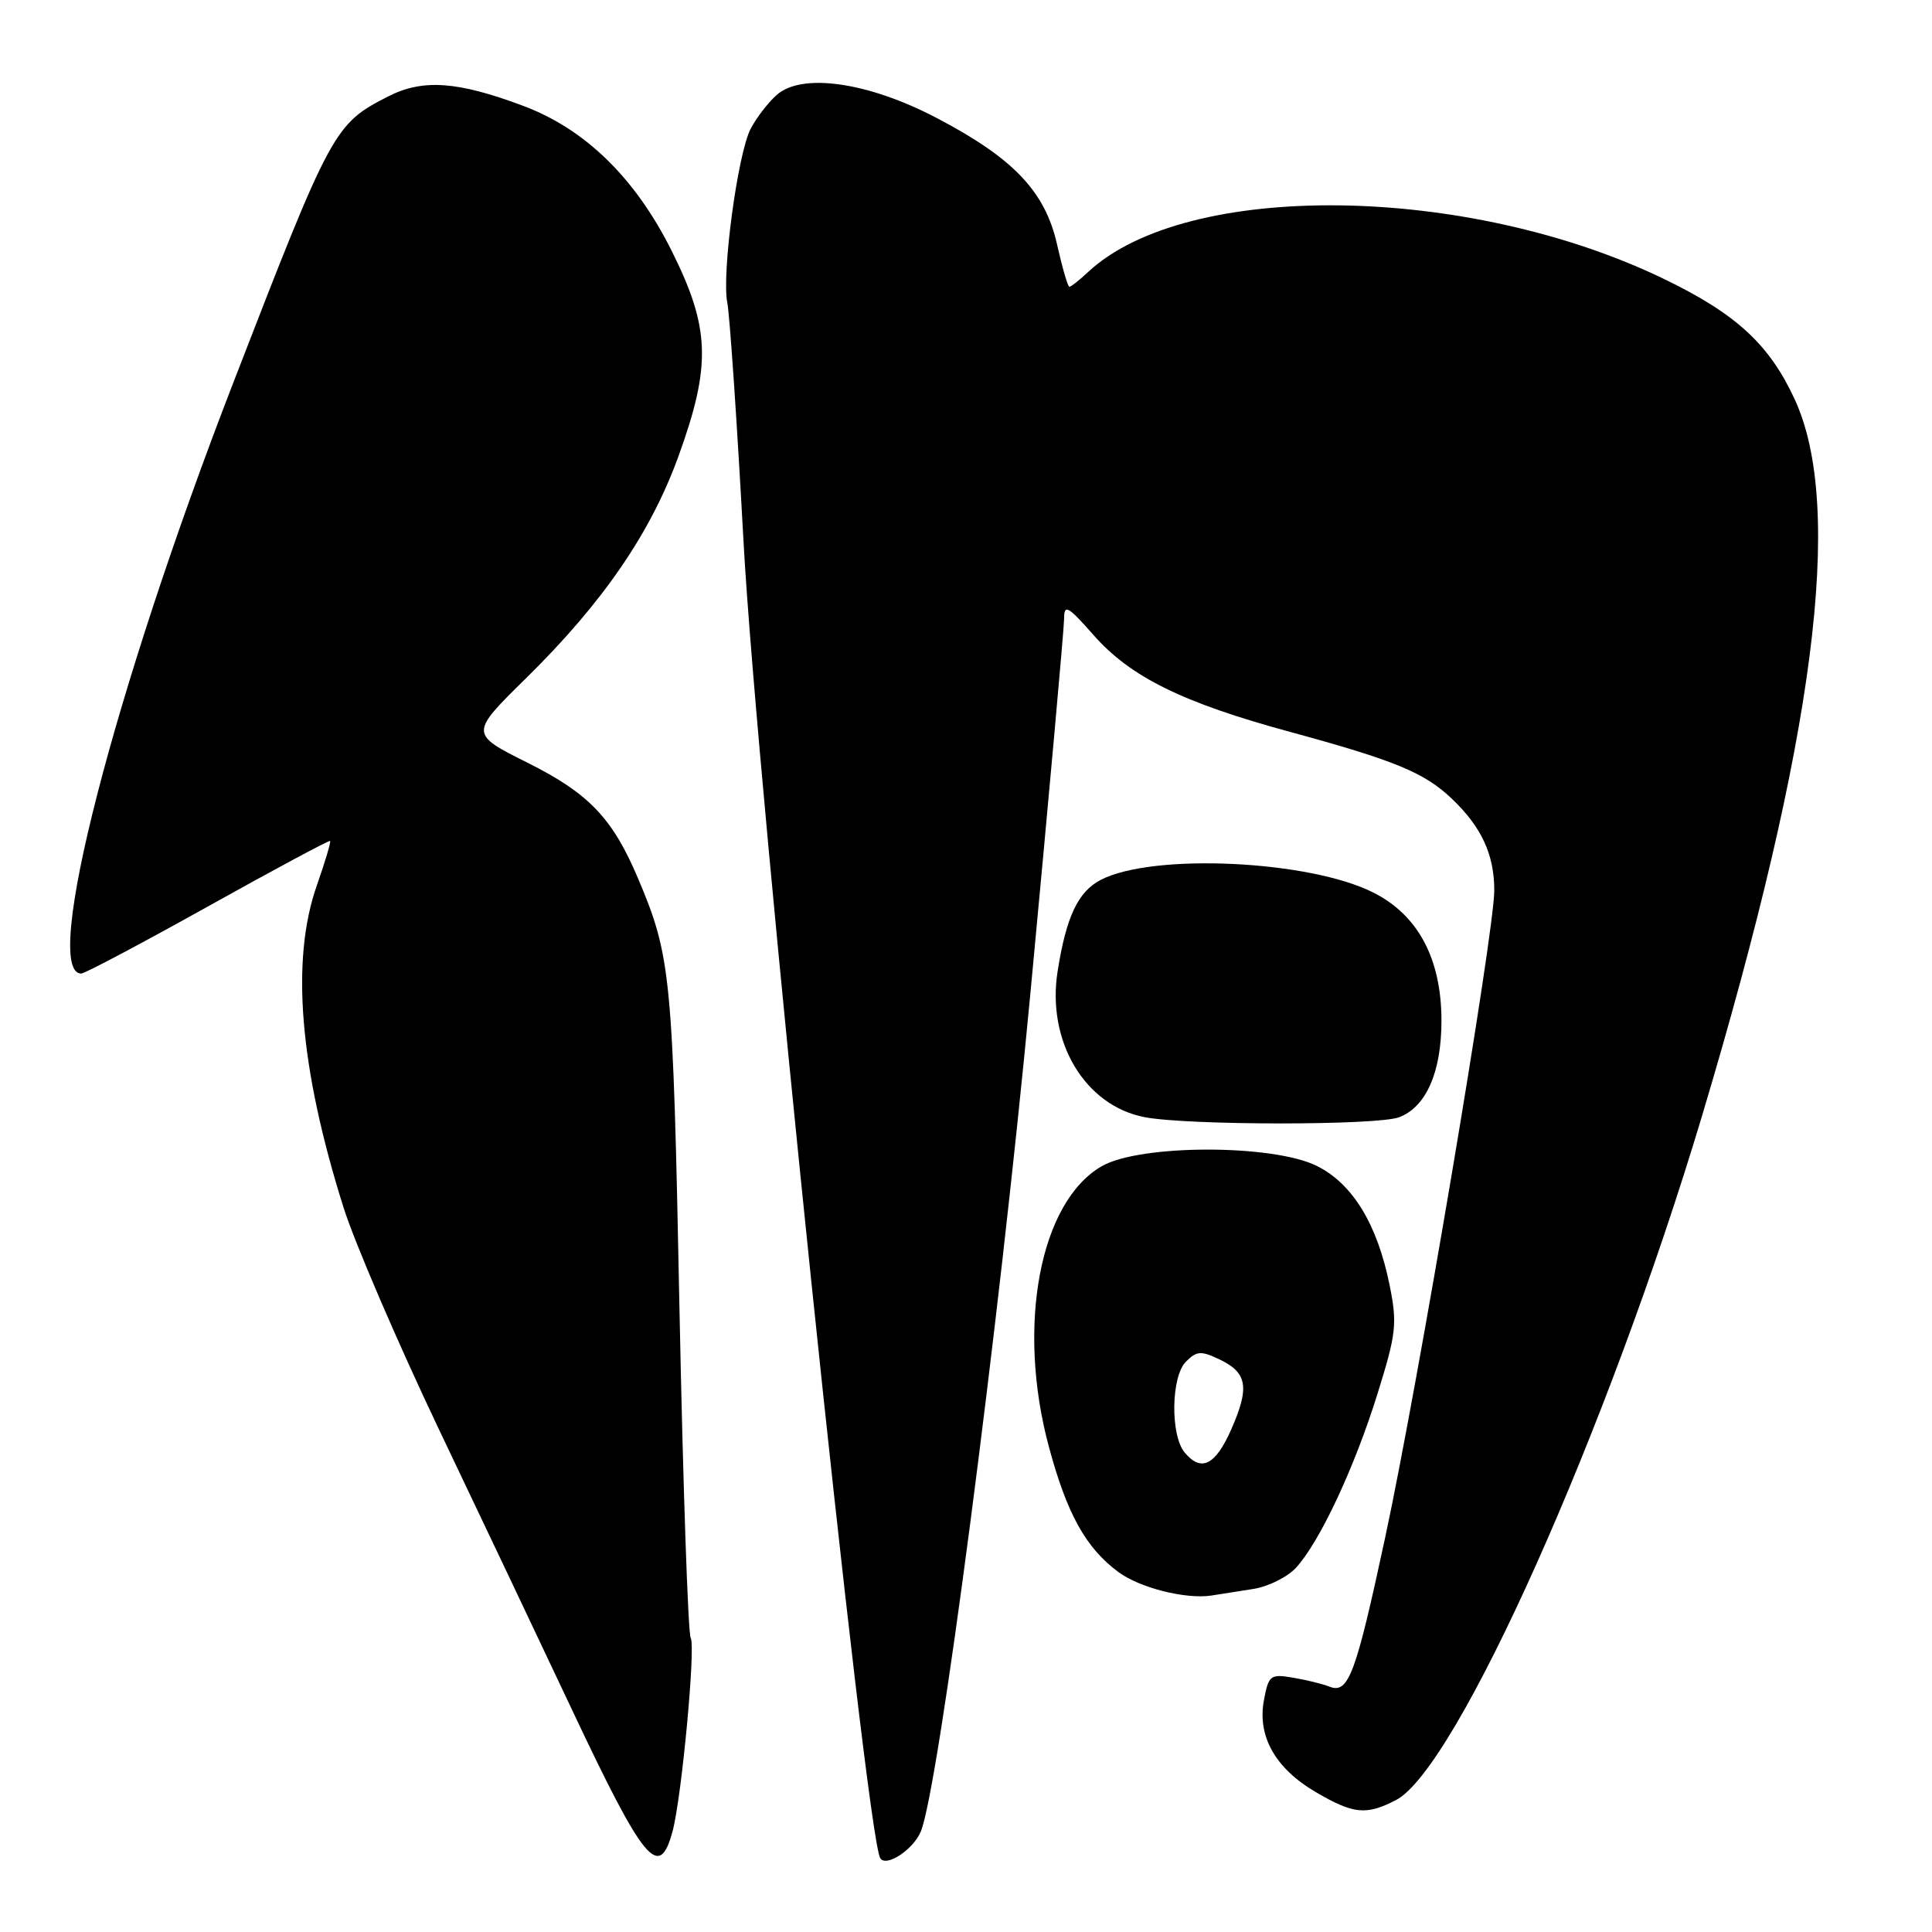 <?xml version="1.0" encoding="UTF-8" standalone="no"?>
<!DOCTYPE svg PUBLIC "-//W3C//DTD SVG 1.1//EN" "http://www.w3.org/Graphics/SVG/1.1/DTD/svg11.dtd" >
<svg xmlns="http://www.w3.org/2000/svg" xmlns:xlink="http://www.w3.org/1999/xlink" version="1.1" viewBox="0 0 256 256">
 <g >
 <path fill="currentColor"
d=" M 122.01 242.69 C 124.36 237.03 132.35 175.95 136.51 131.86 C 138.98 105.65 141.00 83.20 141.00 81.97 C 141.00 80.01 141.50 80.29 144.90 84.15 C 149.79 89.71 156.70 93.11 170.94 96.98 C 184.80 100.75 188.73 102.37 192.34 105.80 C 196.31 109.57 198.00 113.22 198.00 118.00 C 198.00 123.56 187.88 183.56 183.53 203.79 C 179.63 221.92 178.68 224.48 176.17 223.49 C 175.25 223.13 173.07 222.59 171.32 222.30 C 168.33 221.79 168.10 221.98 167.48 225.26 C 166.58 230.06 168.97 234.31 174.34 237.46 C 179.35 240.39 181.02 240.56 184.97 238.52 C 193.00 234.37 213.07 189.48 225.56 147.75 C 240.47 97.93 244.43 67.30 237.82 52.94 C 234.46 45.65 230.08 41.60 220.50 36.97 C 194.40 24.34 157.23 23.89 144.18 36.04 C 143.03 37.12 141.91 38.00 141.70 38.00 C 141.49 38.00 140.76 35.48 140.07 32.41 C 138.49 25.38 134.31 20.98 124.15 15.65 C 115.03 10.86 106.21 9.60 102.88 12.61 C 101.73 13.65 100.19 15.66 99.46 17.08 C 97.74 20.40 95.61 36.29 96.37 40.10 C 96.69 41.70 97.66 55.94 98.52 71.75 C 100.28 104.14 114.72 243.11 116.64 246.22 C 117.41 247.46 121.01 245.09 122.01 242.69 Z  M 89.12 242.65 C 90.33 238.14 92.20 218.14 91.52 217.03 C 91.17 216.47 90.50 196.77 90.03 173.25 C 89.16 129.28 88.92 126.77 84.59 116.50 C 81.20 108.46 78.08 105.16 69.97 101.10 C 62.22 97.23 62.22 97.23 69.71 89.86 C 79.89 79.85 86.23 70.61 89.92 60.40 C 94.27 48.37 94.10 43.43 88.97 33.18 C 84.15 23.55 77.52 17.09 69.31 14.02 C 60.61 10.76 56.01 10.44 51.43 12.78 C 44.28 16.43 43.93 17.08 30.92 50.69 C 15.07 91.61 5.45 129.00 10.77 129.00 C 11.23 129.00 18.78 125.00 27.55 120.11 C 36.32 115.22 43.61 111.31 43.74 111.43 C 43.87 111.55 43.08 114.19 41.99 117.30 C 38.50 127.23 39.68 141.48 45.52 160.00 C 47.00 164.68 52.71 177.95 58.21 189.50 C 63.72 201.05 71.62 217.70 75.77 226.50 C 85.36 246.83 87.35 249.24 89.12 242.65 Z  M 166.09 210.54 C 168.06 210.23 170.60 208.96 171.73 207.73 C 174.86 204.33 179.48 194.47 182.52 184.70 C 185.01 176.72 185.16 175.41 184.14 170.34 C 182.51 162.24 179.25 156.87 174.50 154.50 C 168.69 151.59 151.07 151.61 146.00 154.52 C 137.76 159.25 134.66 175.75 139.00 191.77 C 141.39 200.63 143.89 205.12 148.19 208.30 C 151.00 210.39 157.10 211.93 160.50 211.42 C 161.60 211.25 164.12 210.86 166.09 210.54 Z  M 185.39 148.04 C 188.97 146.68 191.00 142.07 191.00 135.26 C 191.00 127.07 187.93 121.28 182.00 118.28 C 173.54 113.99 152.83 113.01 145.89 116.57 C 142.86 118.12 141.28 121.45 140.14 128.70 C 138.67 137.99 143.74 146.50 151.66 148.03 C 157.38 149.13 182.49 149.14 185.39 148.04 Z  M 156.97 192.46 C 155.06 190.16 155.17 182.40 157.14 180.43 C 158.58 178.99 159.14 178.96 161.63 180.15 C 165.29 181.90 165.60 183.86 163.12 189.46 C 161.03 194.18 159.15 195.09 156.97 192.46 Z "/>
</g>
</svg>